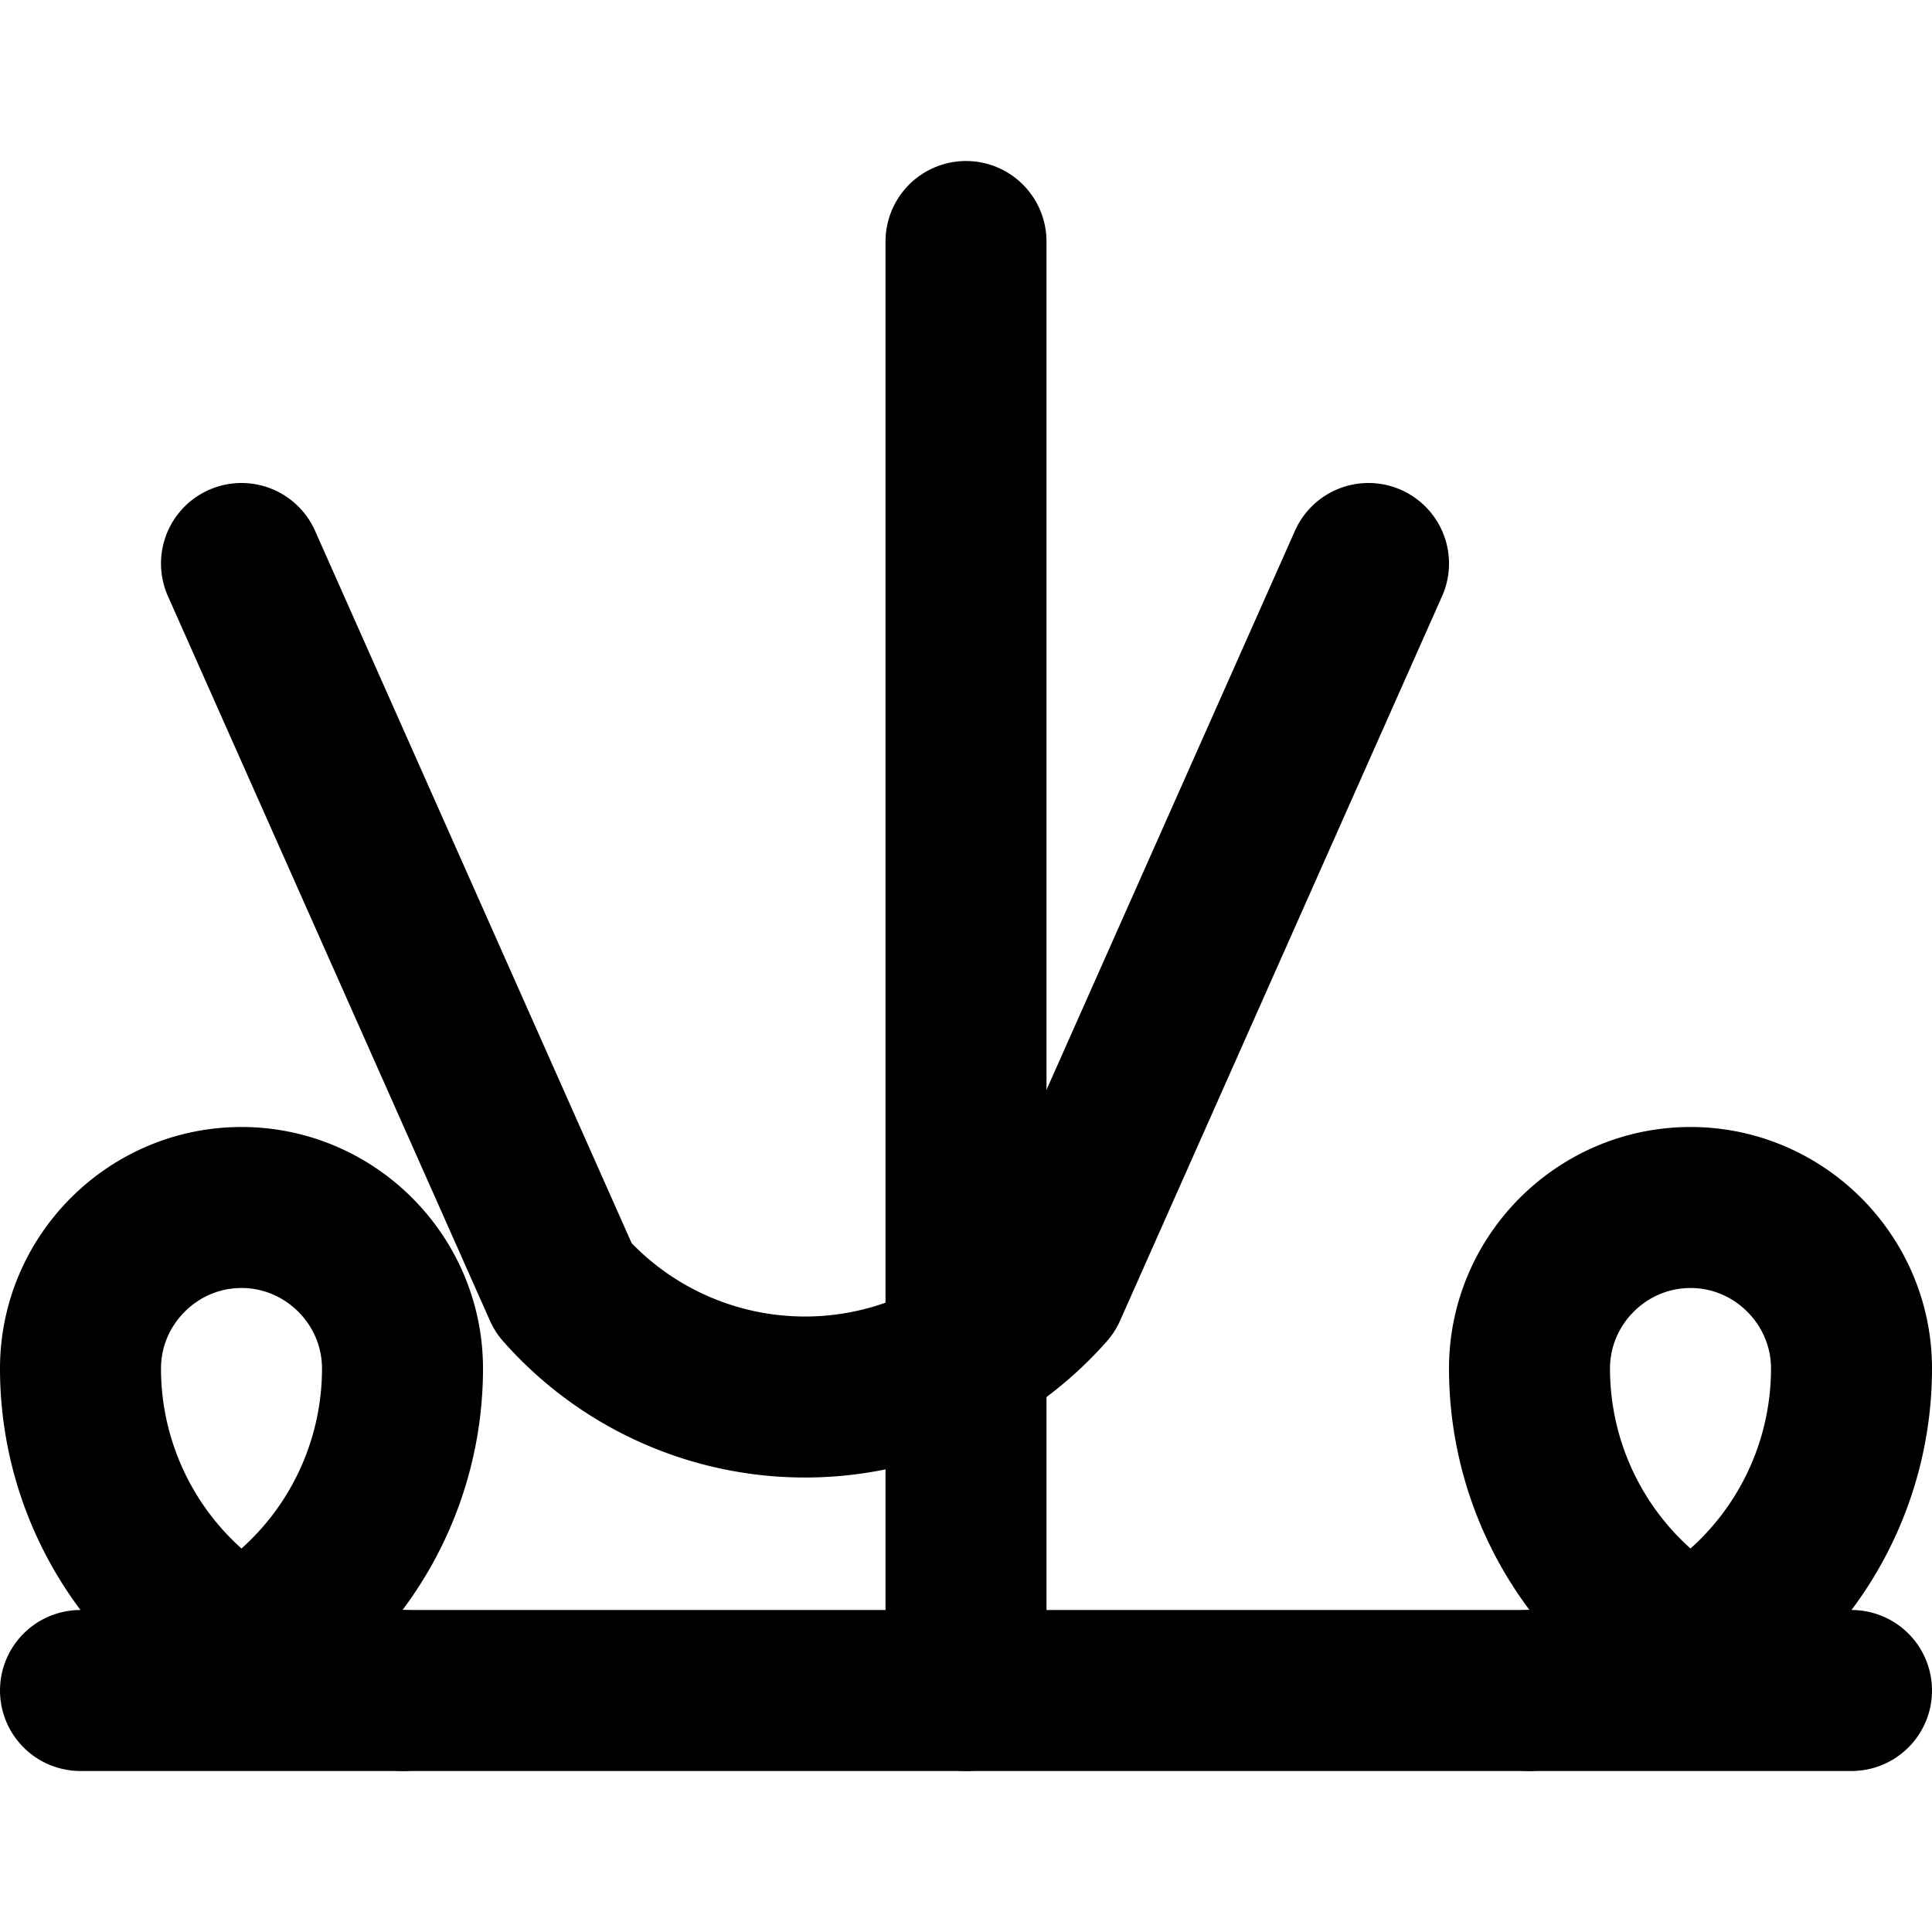 <svg xmlns="http://www.w3.org/2000/svg" viewBox="0 0 24 24" fill="none" stroke="currentColor" stroke-width="2" stroke-linecap="round" stroke-linejoin="round"><path d="M12 3v18"/><path d="M5 21h14"/><path d="M3 7l4 9a4 4 0 0 0 6 0l4-9"/><path d="M5 21a4 4 0 0 1-4-4c0-1.1.9-2 2-2s2 .9 2 2a4 4 0 0 1-4 4zm14 0a4 4 0 0 0 4-4c0-1.1-.9-2-2-2s-2 .9-2 2a4 4 0 0 0 4 4z"/></svg> 